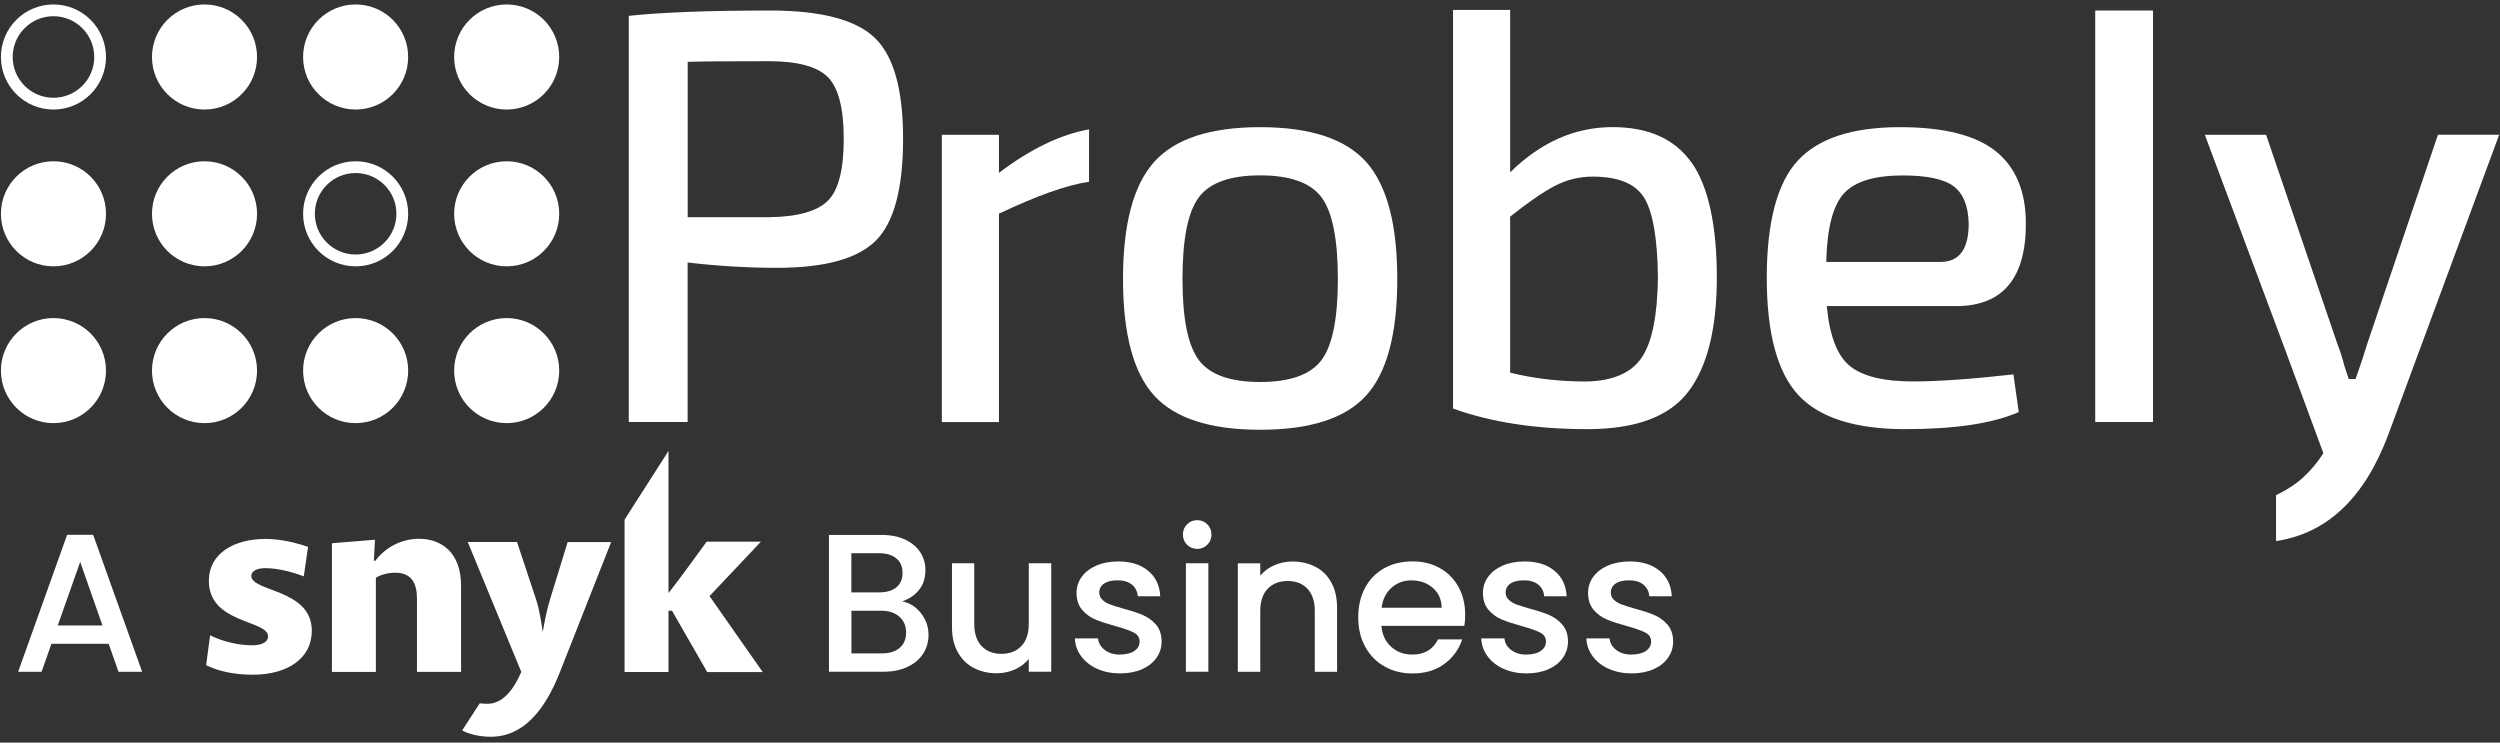 <svg width="404" height="120" viewBox="0 0 404 120" fill="none" xmlns="http://www.w3.org/2000/svg">
<rect x="0" y="0" width="404" height="120" fill="#333333" stroke="none"/>
<path d="M8.64 51.4C13.33 51.4 17.13 55.2 17.13 59.89C17.13 64.58 13.33 68.38 8.64 68.38C3.95 68.38 0.15 64.58 0.15 59.89C0.15 55.2 3.95 51.4 8.64 51.4Z" fill="white"/>
<path d="M8.64 26.06C13.33 26.06 17.13 29.86 17.13 34.55C17.13 39.24 13.33 43.04 8.64 43.04C3.95 43.04 0.15 39.24 0.15 34.55C0.15 29.86 3.95 26.06 8.64 26.06Z" fill="white"/>
<path d="M8.64 2.62C12.27 2.62 15.23 5.57 15.23 9.21C15.23 12.85 12.28 15.8 8.64 15.8C5 15.8 2.05 12.85 2.05 9.21C2.05 5.57 5 2.62 8.64 2.62ZM8.64 0.72C3.95 0.72 0.15 4.52 0.15 9.21C0.15 13.9 3.95 17.7 8.64 17.7C13.33 17.7 17.13 13.9 17.13 9.21C17.13 4.52 13.33 0.72 8.64 0.72Z" fill="white"/>
<path d="M33.05 51.4C37.74 51.4 41.54 55.2 41.54 59.89C41.54 64.58 37.74 68.38 33.05 68.38C28.36 68.38 24.56 64.58 24.56 59.89C24.56 55.2 28.36 51.4 33.05 51.4Z" fill="white"/>
<path d="M33.05 26.06C37.74 26.06 41.54 29.86 41.54 34.55C41.54 39.24 37.74 43.04 33.05 43.04C28.36 43.04 24.56 39.24 24.56 34.55C24.56 29.86 28.36 26.06 33.05 26.06Z" fill="white"/>
<path d="M33.05 0.72C37.74 0.72 41.54 4.52 41.54 9.21C41.54 13.9 37.74 17.7 33.05 17.7C28.36 17.7 24.56 13.9 24.56 9.21C24.56 4.52 28.36 0.72 33.05 0.72Z" fill="white"/>
<path d="M57.47 51.4C62.16 51.4 65.96 55.2 65.96 59.89C65.96 64.58 62.16 68.38 57.47 68.38C52.78 68.38 48.98 64.58 48.98 59.89C48.98 55.2 52.78 51.4 57.47 51.4Z" fill="white"/>
<path d="M57.47 27.96C61.1 27.96 64.06 30.91 64.06 34.54C64.06 38.17 61.11 41.13 57.47 41.13C53.83 41.13 50.88 38.18 50.88 34.54C50.88 30.9 53.84 27.96 57.47 27.96ZM57.47 26.06C52.78 26.06 48.98 29.86 48.98 34.55C48.98 39.24 52.78 43.04 57.47 43.04C62.16 43.04 65.96 39.24 65.96 34.55C65.96 29.86 62.16 26.06 57.47 26.06Z" fill="white"/>
<path d="M57.47 0.72C62.16 0.72 65.96 4.52 65.96 9.21C65.96 13.9 62.16 17.7 57.47 17.7C52.78 17.7 48.98 13.9 48.98 9.21C48.98 4.52 52.78 0.72 57.47 0.72Z" fill="white"/>
<path d="M81.88 51.4C86.57 51.4 90.37 55.2 90.37 59.89C90.37 64.58 86.57 68.38 81.88 68.38C77.19 68.38 73.39 64.58 73.39 59.89C73.39 55.2 77.19 51.4 81.88 51.4Z" fill="white"/>
<path d="M81.88 26.06C86.57 26.06 90.37 29.86 90.37 34.55C90.37 39.24 86.57 43.04 81.88 43.04C77.19 43.04 73.39 39.24 73.39 34.55C73.39 29.86 77.19 26.06 81.88 26.06Z" fill="white"/>
<path d="M81.88 0.72C86.57 0.72 90.37 4.52 90.37 9.21C90.37 13.9 86.57 17.7 81.88 17.7C77.19 17.7 73.39 13.9 73.39 9.21C73.39 4.52 77.19 0.72 81.88 0.72Z" fill="white"/>
<path d="M101.61 68.21V2.56C107 1.99 114.61 1.7 124.44 1.7C132.62 1.7 138.25 3.16 141.33 6.08C144.41 9 145.94 14.45 145.94 22.44C145.94 30.43 144.47 35.98 141.52 38.9C138.57 41.82 133.26 43.28 125.58 43.28C120.82 43.28 116 42.99 111.12 42.42V68.2H101.61V68.21ZM111.13 35.1H124.26C128.89 35.04 132.06 34.15 133.78 32.44C135.5 30.73 136.35 27.4 136.35 22.45C136.35 17.5 135.49 14.17 133.78 12.46C132.07 10.75 128.89 9.89 124.26 9.89C117.92 9.89 113.54 9.92 111.13 9.99V35.11V35.1Z" fill="white"/>
<path d="M186.52 26.16C189.88 22.42 195.59 20.55 203.64 20.55C211.69 20.55 217.4 22.42 220.76 26.16C224.12 29.9 225.8 36.21 225.8 45.09C225.8 53.97 224.12 60.25 220.76 63.93C217.4 67.61 211.69 69.45 203.64 69.45C195.59 69.45 189.88 67.61 186.52 63.93C183.16 60.25 181.48 53.97 181.48 45.09C181.48 36.21 183.16 29.9 186.52 26.16ZM213.54 31.86C211.76 29.51 208.46 28.34 203.64 28.34C198.82 28.34 195.52 29.51 193.75 31.86C191.97 34.21 191.09 38.61 191.09 45.08C191.09 51.55 191.98 55.86 193.75 58.21C195.52 60.56 198.82 61.73 203.64 61.73C208.46 61.73 211.76 60.56 213.54 58.21C215.31 55.86 216.2 51.49 216.2 45.08C216.2 38.67 215.31 34.2 213.54 31.86Z" fill="white"/>
<path d="M316.04 49.46H295.21C295.65 54.28 296.91 57.52 298.97 59.17C301.03 60.82 304.41 61.64 309.1 61.64C313.22 61.64 318.65 61.26 325.37 60.5L326.23 66.59C322.05 68.43 315.92 69.35 307.87 69.35C299.82 69.35 293.99 67.51 290.6 63.83C287.21 60.15 285.51 53.84 285.51 44.9C285.51 35.96 287.18 29.58 290.51 25.97C293.84 22.35 299.34 20.55 307.02 20.55C314.12 20.55 319.29 21.85 322.53 24.45C325.76 27.05 327.38 30.95 327.38 36.15C327.38 45.03 323.6 49.47 316.06 49.47M295.11 42.33H313.57C316.62 42.33 318.14 40.27 318.14 36.15C318.08 33.3 317.27 31.28 315.72 30.11C314.16 28.94 311.42 28.35 307.49 28.35C302.92 28.35 299.75 29.32 297.98 31.25C296.2 33.19 295.25 36.88 295.12 42.33" fill="white"/>
<path d="M273.34 26.25C270.61 22.44 266.36 20.54 260.59 20.54C254.51 20.54 248.99 22.98 244.04 27.85V9.89V1.61H234.81V66.02C240.96 68.24 248.19 69.35 256.5 69.35C264.3 69.35 269.74 67.34 272.82 63.31C275.9 59.28 277.44 53.12 277.44 44.81C277.44 36.5 276.07 30.06 273.35 26.26M265.26 57.84C263.55 60.31 260.56 61.58 256.32 61.65C251.94 61.65 247.85 61.17 244.04 60.22V35.01C246.9 32.73 249.29 31.08 251.22 30.06C253.15 29.05 255.2 28.54 257.36 28.54C261.54 28.54 264.33 29.7 265.73 32.01C267.12 34.33 267.85 38.59 267.92 44.81C267.85 51.03 266.97 55.37 265.26 57.84Z" fill="white"/>
<path d="M175.99 20.9C171.36 21.74 166.51 24.08 161.43 27.93V21.78H152.2V68.21H161.43V34.53C167.6 31.6 172.44 29.89 175.99 29.37V20.9Z" fill="white"/>
<path d="M393.97 21.78L382.55 55.55C381.91 57.64 381.28 59.55 380.65 61.26H379.56L378.87 59.18C378.57 58 378.19 56.79 377.71 55.55L375.26 48.37L372.85 41.3L366.2 21.78H356.3L364.38 43.4L367.98 53.04L369.24 56.41L375.46 73.24C374.51 74.72 373.43 76.02 372.19 77.15C370.98 78.25 369.52 79.2 367.81 80.02V87.44C376.03 86.2 382.06 80.52 385.89 70.39L403.87 21.77H393.97V21.78Z" fill="white"/>
<path d="M347.93 1.7H338.59V68.2H347.93V1.7Z" fill="white"/>
<path d="M17.57 104.04H8.31L6.72 108.56H2.93L10.85 86.42H15.05L22.97 108.56H19.15L17.56 104.04H17.57ZM16.56 101.08L12.96 90.8L9.33 101.08H16.55H16.56Z" fill="white"/>
<path d="M148.809 99.07C149.639 100.11 150.049 101.29 150.049 102.6C150.049 103.72 149.759 104.74 149.179 105.64C148.599 106.54 147.749 107.25 146.649 107.77C145.549 108.29 144.259 108.55 142.799 108.55H133.959V86.44H142.389C143.899 86.44 145.189 86.69 146.269 87.2C147.349 87.71 148.169 88.39 148.719 89.25C149.269 90.11 149.549 91.07 149.549 92.13C149.549 93.4 149.209 94.46 148.529 95.31C147.849 96.16 146.939 96.78 145.789 97.19C146.979 97.4 147.989 98.03 148.809 99.07ZM137.579 95.73H142.069C143.259 95.73 144.189 95.46 144.849 94.92C145.509 94.38 145.849 93.6 145.849 92.58C145.849 91.56 145.519 90.8 144.849 90.24C144.179 89.68 143.249 89.4 142.069 89.4H137.579V95.73ZM145.379 104.7C146.079 104.11 146.429 103.28 146.429 102.22C146.429 101.16 146.059 100.28 145.319 99.64C144.579 99 143.589 98.69 142.359 98.69H137.589V105.59H142.489C143.719 105.59 144.689 105.29 145.389 104.7H145.379Z" fill="white"/>
<path d="M169.88 91.02V108.55H166.25V106.48C165.68 107.2 164.93 107.77 164.01 108.18C163.09 108.59 162.11 108.8 161.07 108.8C159.69 108.8 158.46 108.51 157.36 107.94C156.27 107.37 155.41 106.52 154.78 105.4C154.15 104.28 153.84 102.92 153.84 101.33V91.02H157.44V100.79C157.44 102.36 157.83 103.56 158.62 104.4C159.41 105.24 160.48 105.66 161.83 105.66C163.18 105.66 164.26 105.24 165.06 104.4C165.86 103.56 166.25 102.36 166.25 100.79V91.02H169.88Z" fill="white"/>
<path d="M177.31 108.09C176.22 107.59 175.35 106.91 174.72 106.05C174.08 105.19 173.74 104.23 173.7 103.17H177.45C177.51 103.91 177.87 104.53 178.52 105.03C179.17 105.53 179.98 105.78 180.95 105.78C181.92 105.78 182.76 105.58 183.32 105.19C183.88 104.8 184.16 104.29 184.16 103.68C184.16 103.02 183.85 102.54 183.22 102.22C182.59 101.9 181.6 101.55 180.24 101.17C178.92 100.81 177.85 100.46 177.03 100.12C176.2 99.78 175.49 99.26 174.88 98.56C174.28 97.86 173.97 96.94 173.97 95.79C173.97 94.86 174.25 94 174.8 93.23C175.35 92.46 176.14 91.85 177.17 91.4C178.2 90.95 179.38 90.73 180.72 90.73C182.71 90.73 184.32 91.23 185.54 92.24C186.76 93.25 187.41 94.62 187.5 96.36H183.87C183.81 95.58 183.49 94.95 182.92 94.48C182.35 94.01 181.57 93.78 180.6 93.78C179.63 93.78 178.91 93.96 178.4 94.32C177.89 94.68 177.64 95.16 177.64 95.75C177.64 96.22 177.81 96.61 178.15 96.93C178.49 97.25 178.9 97.5 179.39 97.68C179.88 97.86 180.6 98.09 181.55 98.36C182.82 98.7 183.87 99.04 184.68 99.39C185.49 99.74 186.2 100.25 186.8 100.93C187.39 101.61 187.7 102.51 187.72 103.63C187.72 104.63 187.44 105.52 186.89 106.3C186.34 107.08 185.56 107.7 184.55 108.15C183.54 108.59 182.36 108.82 181 108.82C179.64 108.82 178.39 108.57 177.29 108.07L177.31 108.09Z" fill="white"/>
<path d="M191.83 88.03C191.38 87.59 191.16 87.03 191.16 86.38C191.16 85.73 191.38 85.17 191.83 84.73C192.28 84.28 192.83 84.06 193.48 84.06C194.13 84.06 194.66 84.28 195.1 84.73C195.55 85.17 195.77 85.73 195.77 86.38C195.77 87.03 195.55 87.59 195.1 88.03C194.66 88.48 194.11 88.7 193.48 88.7C192.85 88.7 192.27 88.48 191.83 88.03ZM195.27 91.02V108.55H191.64V91.02H195.27Z" fill="white"/>
<path d="M212.59 91.6C213.68 92.17 214.54 93.02 215.15 94.15C215.77 95.27 216.07 96.63 216.07 98.22V108.56H212.47V98.76C212.47 97.19 212.08 95.99 211.29 95.15C210.5 94.31 209.43 93.89 208.08 93.89C206.73 93.89 205.65 94.31 204.85 95.15C204.05 95.99 203.66 97.19 203.66 98.76V108.56H200.03V91.03H203.66V93.03C204.25 92.31 205.01 91.75 205.93 91.34C206.85 90.94 207.83 90.74 208.87 90.74C210.25 90.74 211.48 91.03 212.58 91.6H212.59Z" fill="white"/>
<path d="M236.63 101.14H223.24C223.35 102.54 223.87 103.66 224.8 104.51C225.73 105.36 226.88 105.78 228.24 105.78C230.19 105.78 231.57 104.96 232.38 103.33H236.29C235.76 104.94 234.8 106.26 233.41 107.29C232.02 108.32 230.3 108.83 228.24 108.83C226.56 108.83 225.06 108.45 223.74 107.7C222.41 106.95 221.37 105.89 220.62 104.52C219.87 103.15 219.49 101.57 219.49 99.76C219.49 97.95 219.86 96.37 220.59 95C221.32 93.63 222.35 92.58 223.68 91.83C225.01 91.09 226.53 90.72 228.25 90.72C229.97 90.72 231.38 91.08 232.67 91.8C233.96 92.52 234.97 93.53 235.69 94.84C236.41 96.14 236.77 97.65 236.77 99.34C236.77 100 236.73 100.59 236.64 101.12L236.63 101.14ZM232.97 98.21C232.95 96.87 232.47 95.8 231.54 95C230.61 94.19 229.45 93.79 228.07 93.79C226.82 93.79 225.75 94.19 224.86 94.98C223.97 95.78 223.44 96.85 223.27 98.21H232.97Z" fill="white"/>
<path d="M242.98 108.09C241.89 107.59 241.02 106.91 240.39 106.05C239.75 105.19 239.41 104.23 239.37 103.17H243.12C243.18 103.91 243.54 104.53 244.19 105.03C244.84 105.53 245.65 105.78 246.62 105.78C247.59 105.78 248.43 105.58 248.99 105.19C249.55 104.8 249.83 104.29 249.83 103.68C249.83 103.02 249.52 102.54 248.89 102.22C248.26 101.9 247.27 101.55 245.91 101.17C244.59 100.81 243.52 100.46 242.7 100.12C241.87 99.78 241.16 99.26 240.55 98.56C239.95 97.86 239.64 96.94 239.64 95.79C239.64 94.86 239.92 94 240.47 93.23C241.02 92.46 241.81 91.85 242.84 91.4C243.87 90.95 245.05 90.73 246.39 90.73C248.38 90.73 249.99 91.23 251.21 92.24C252.43 93.25 253.08 94.62 253.17 96.36H249.54C249.48 95.58 249.16 94.95 248.59 94.48C248.02 94.01 247.24 93.78 246.27 93.78C245.3 93.78 244.58 93.96 244.07 94.32C243.56 94.68 243.31 95.16 243.31 95.75C243.31 96.22 243.48 96.61 243.82 96.93C244.16 97.25 244.57 97.5 245.06 97.68C245.55 97.86 246.27 98.09 247.22 98.36C248.49 98.7 249.54 99.04 250.35 99.39C251.16 99.74 251.87 100.25 252.47 100.93C253.06 101.61 253.37 102.51 253.39 103.63C253.39 104.63 253.11 105.52 252.56 106.3C252.01 107.08 251.23 107.7 250.22 108.15C249.21 108.59 248.03 108.82 246.67 108.82C245.31 108.82 244.06 108.57 242.96 108.07L242.98 108.09Z" fill="white"/>
<path d="M259.97 108.09C258.88 107.59 258.01 106.91 257.38 106.05C256.74 105.19 256.4 104.23 256.36 103.17H260.11C260.17 103.91 260.53 104.53 261.18 105.03C261.83 105.53 262.64 105.78 263.61 105.78C264.58 105.78 265.42 105.58 265.98 105.19C266.54 104.8 266.82 104.29 266.82 103.68C266.82 103.02 266.51 102.54 265.88 102.22C265.25 101.9 264.26 101.55 262.9 101.17C261.58 100.81 260.51 100.46 259.69 100.12C258.86 99.78 258.15 99.26 257.54 98.56C256.94 97.86 256.63 96.94 256.63 95.79C256.63 94.86 256.91 94 257.46 93.23C258.01 92.46 258.8 91.85 259.83 91.4C260.86 90.95 262.04 90.73 263.38 90.73C265.37 90.73 266.98 91.23 268.2 92.24C269.42 93.25 270.07 94.62 270.16 96.36H266.53C266.47 95.58 266.15 94.95 265.58 94.48C265.01 94.01 264.23 93.78 263.26 93.78C262.29 93.78 261.57 93.96 261.06 94.32C260.55 94.68 260.3 95.16 260.3 95.75C260.3 96.22 260.47 96.61 260.81 96.93C261.15 97.25 261.56 97.5 262.05 97.68C262.54 97.86 263.26 98.09 264.21 98.36C265.48 98.7 266.53 99.04 267.34 99.39C268.15 99.74 268.86 100.25 269.46 100.93C270.05 101.61 270.36 102.51 270.38 103.63C270.38 104.63 270.1 105.52 269.55 106.3C269 107.08 268.22 107.7 267.21 108.15C266.2 108.59 265.02 108.82 263.66 108.82C262.3 108.82 261.05 108.57 259.95 108.07L259.97 108.09Z" fill="white"/>
<path d="M33.31 107.51L33.95 102.67C36.17 103.76 38.68 104.28 40.78 104.28C42.31 104.28 43.32 103.76 43.32 102.83C43.32 100.17 33.75 100.81 33.75 93.87C33.75 89.43 37.82 87.09 42.92 87.09C45.46 87.09 48.09 87.78 49.78 88.38L49.09 93.14C47.31 92.45 44.88 91.81 42.86 91.81C41.61 91.81 40.61 92.25 40.61 93.05C40.61 95.67 50.39 95.15 50.39 101.93C50.39 106.44 46.39 109.03 40.9 109.03C37.87 109.03 35.41 108.51 33.31 107.5V107.51ZM67.37 96.59C67.37 93.85 66.16 92.55 63.85 92.55C62.72 92.55 61.54 92.87 60.74 93.36V108.58H53.64V87.79L60.59 87.22L60.42 90.62H60.66C62.16 88.6 64.7 87.07 67.73 87.07C71.36 87.07 74.51 89.32 74.51 94.65V108.57H67.38V96.58L67.37 96.59ZM88.82 97.08L91.73 87.6H98.76L90.52 108.52C88.06 114.81 84.55 119.06 79.3 119.06C77.28 119.06 75.58 118.54 74.69 118.03L77.52 113.66C77.94 113.71 78.38 113.73 78.82 113.73C81.24 113.73 83.06 111.38 84.24 108.58L75.59 87.59H83.55L86.66 96.96C87.27 98.74 87.7 102.14 87.7 102.14C87.7 102.14 88.26 98.86 88.83 97.08H88.82ZM108.6 98.7H108.03V108.59H100.93V83.97L108.03 72.87V95.84C109.44 94.11 114.2 87.53 114.2 87.53H122.97L114.66 96.33L123.26 108.61H114.29L108.6 98.7Z" fill="white"/>
</svg>
